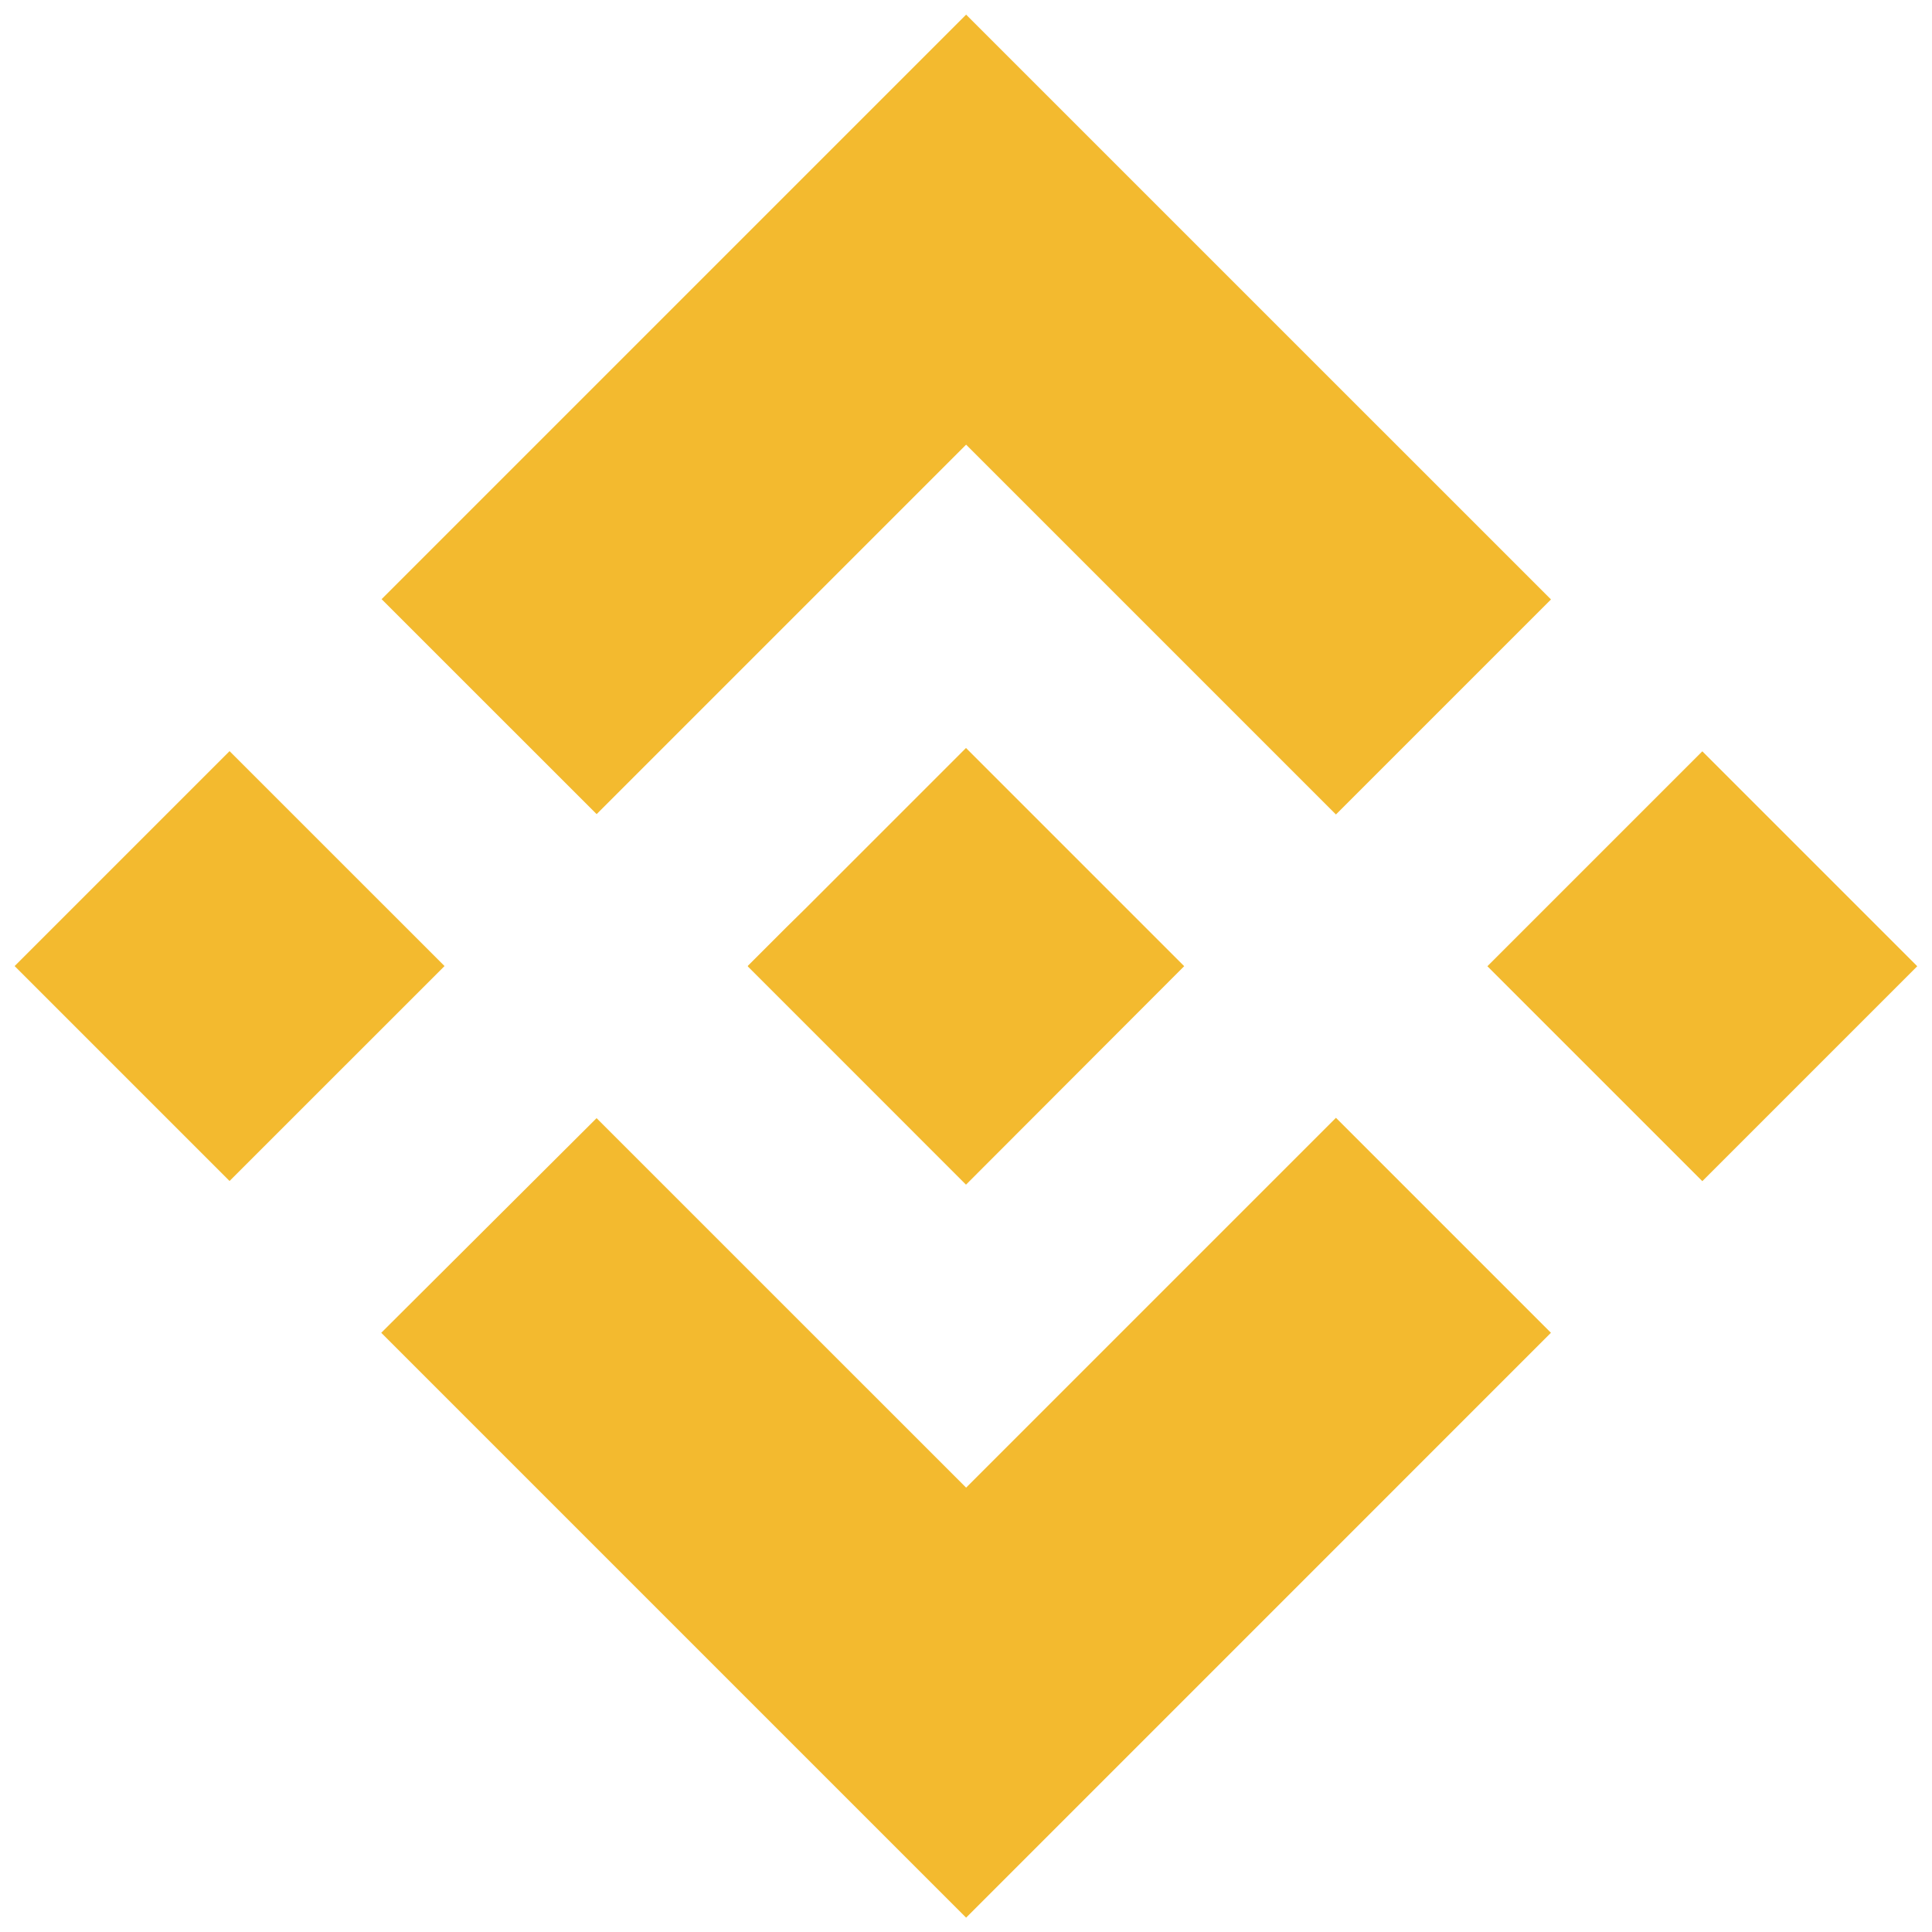 <svg width="33" height="33" viewBox="0 0 33 33" fill="none" xmlns="http://www.w3.org/2000/svg">
<path fill-rule="evenodd" clip-rule="evenodd" d="M10.191 13.906L16.502 7.595L22.819 13.912L26.492 10.239L16.502 0.25L6.518 10.234L10.191 13.906ZM0.25 16.501L3.921 12.83L7.593 16.501L3.921 20.172L0.25 16.501ZM16.502 25.41L10.19 19.099L6.512 22.765L6.518 22.771L16.502 32.755L26.491 22.765L22.819 19.093L16.502 25.41ZM25.406 16.504L29.077 12.833L32.748 16.504L29.077 20.175L25.406 16.504ZM16.5 12.776L20.227 16.503L16.5 20.235L12.774 16.508V16.497L13.428 15.843L13.747 15.529L16.5 12.776Z" fill="#F3BA2F"/>
</svg>
